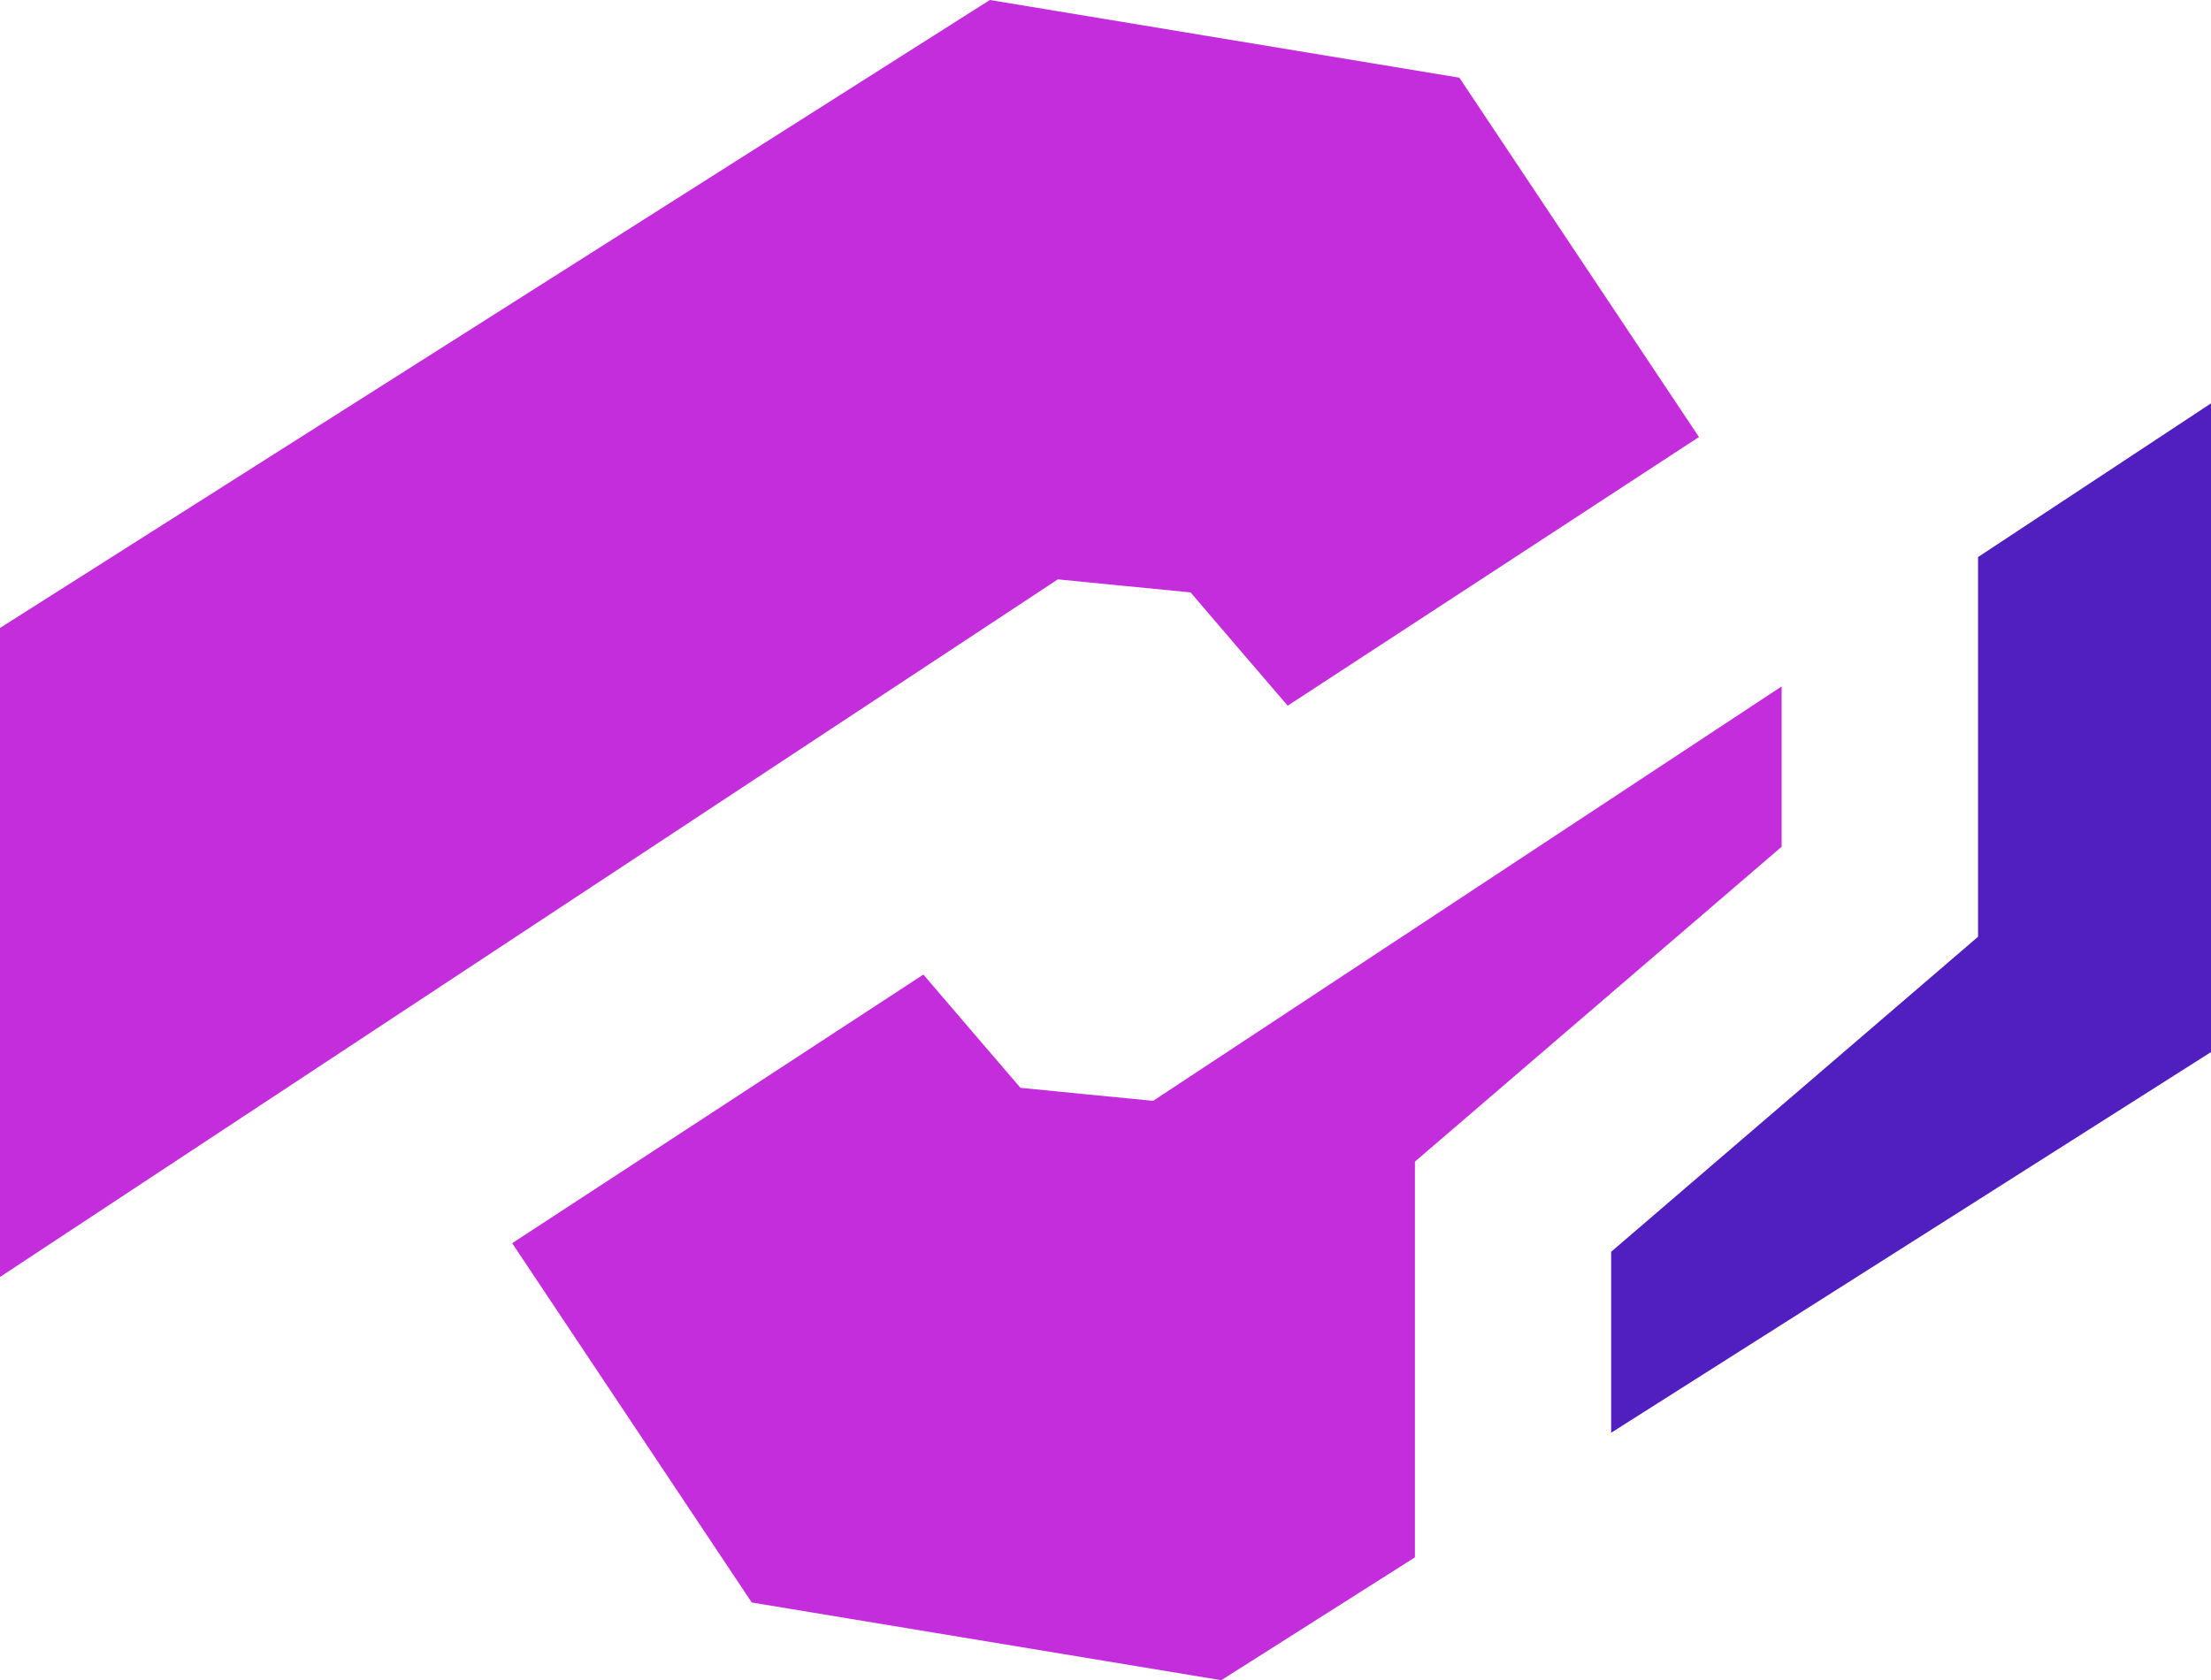 <?xml version="1.0" encoding="UTF-8"?>
<svg id="Ebene_2" data-name="Ebene 2" xmlns="http://www.w3.org/2000/svg" viewBox="0 0 159.64 121.35">
  <defs>
    <style>
      .cls-1 {
        fill: #511ebf;
      }

      .cls-2 {
        fill: #c42ddb;
      }
    </style>
  </defs>
  <g id="Ebene_1-2" data-name="Ebene 1">
    <g>
      <path class="cls-2" d="M92.97,50.96c-2.34-2.73-4.68-5.45-7.01-8.18-3.19-.31-6.39-.62-9.58-.94C50.92,58.64,25.46,75.43,0,92.22v-46.87C23.82,30.23,47.65,15.12,71.47,0c11.3,1.87,22.6,3.74,33.9,5.61,5.77,8.65,11.53,17.3,17.3,25.95-9.9,6.47-19.79,12.94-29.69,19.4Z"/>
      <g>
        <path class="cls-2" d="M102.15,83.9l26.49-22.75v-11.58c-15.13,9.98-30.25,19.95-45.38,29.93-3.19-.31-6.39-.62-9.58-.94-2.34-2.73-4.68-5.45-7.01-8.18-9.9,6.47-19.79,12.94-29.69,19.4,5.77,8.65,11.53,17.3,17.3,25.95,11.3,1.87,22.6,3.74,33.9,5.61,4.66-2.96,9.32-5.91,13.98-8.87v-28.58Z"/>
        <path class="cls-1" d="M142.82,40.22v27.43l-26.49,22.75v13.07c14.44-9.16,28.88-18.32,43.31-27.49V29.13c-5.61,3.7-11.21,7.4-16.82,11.1Z"/>
      </g>
    </g>
  </g>
</svg>